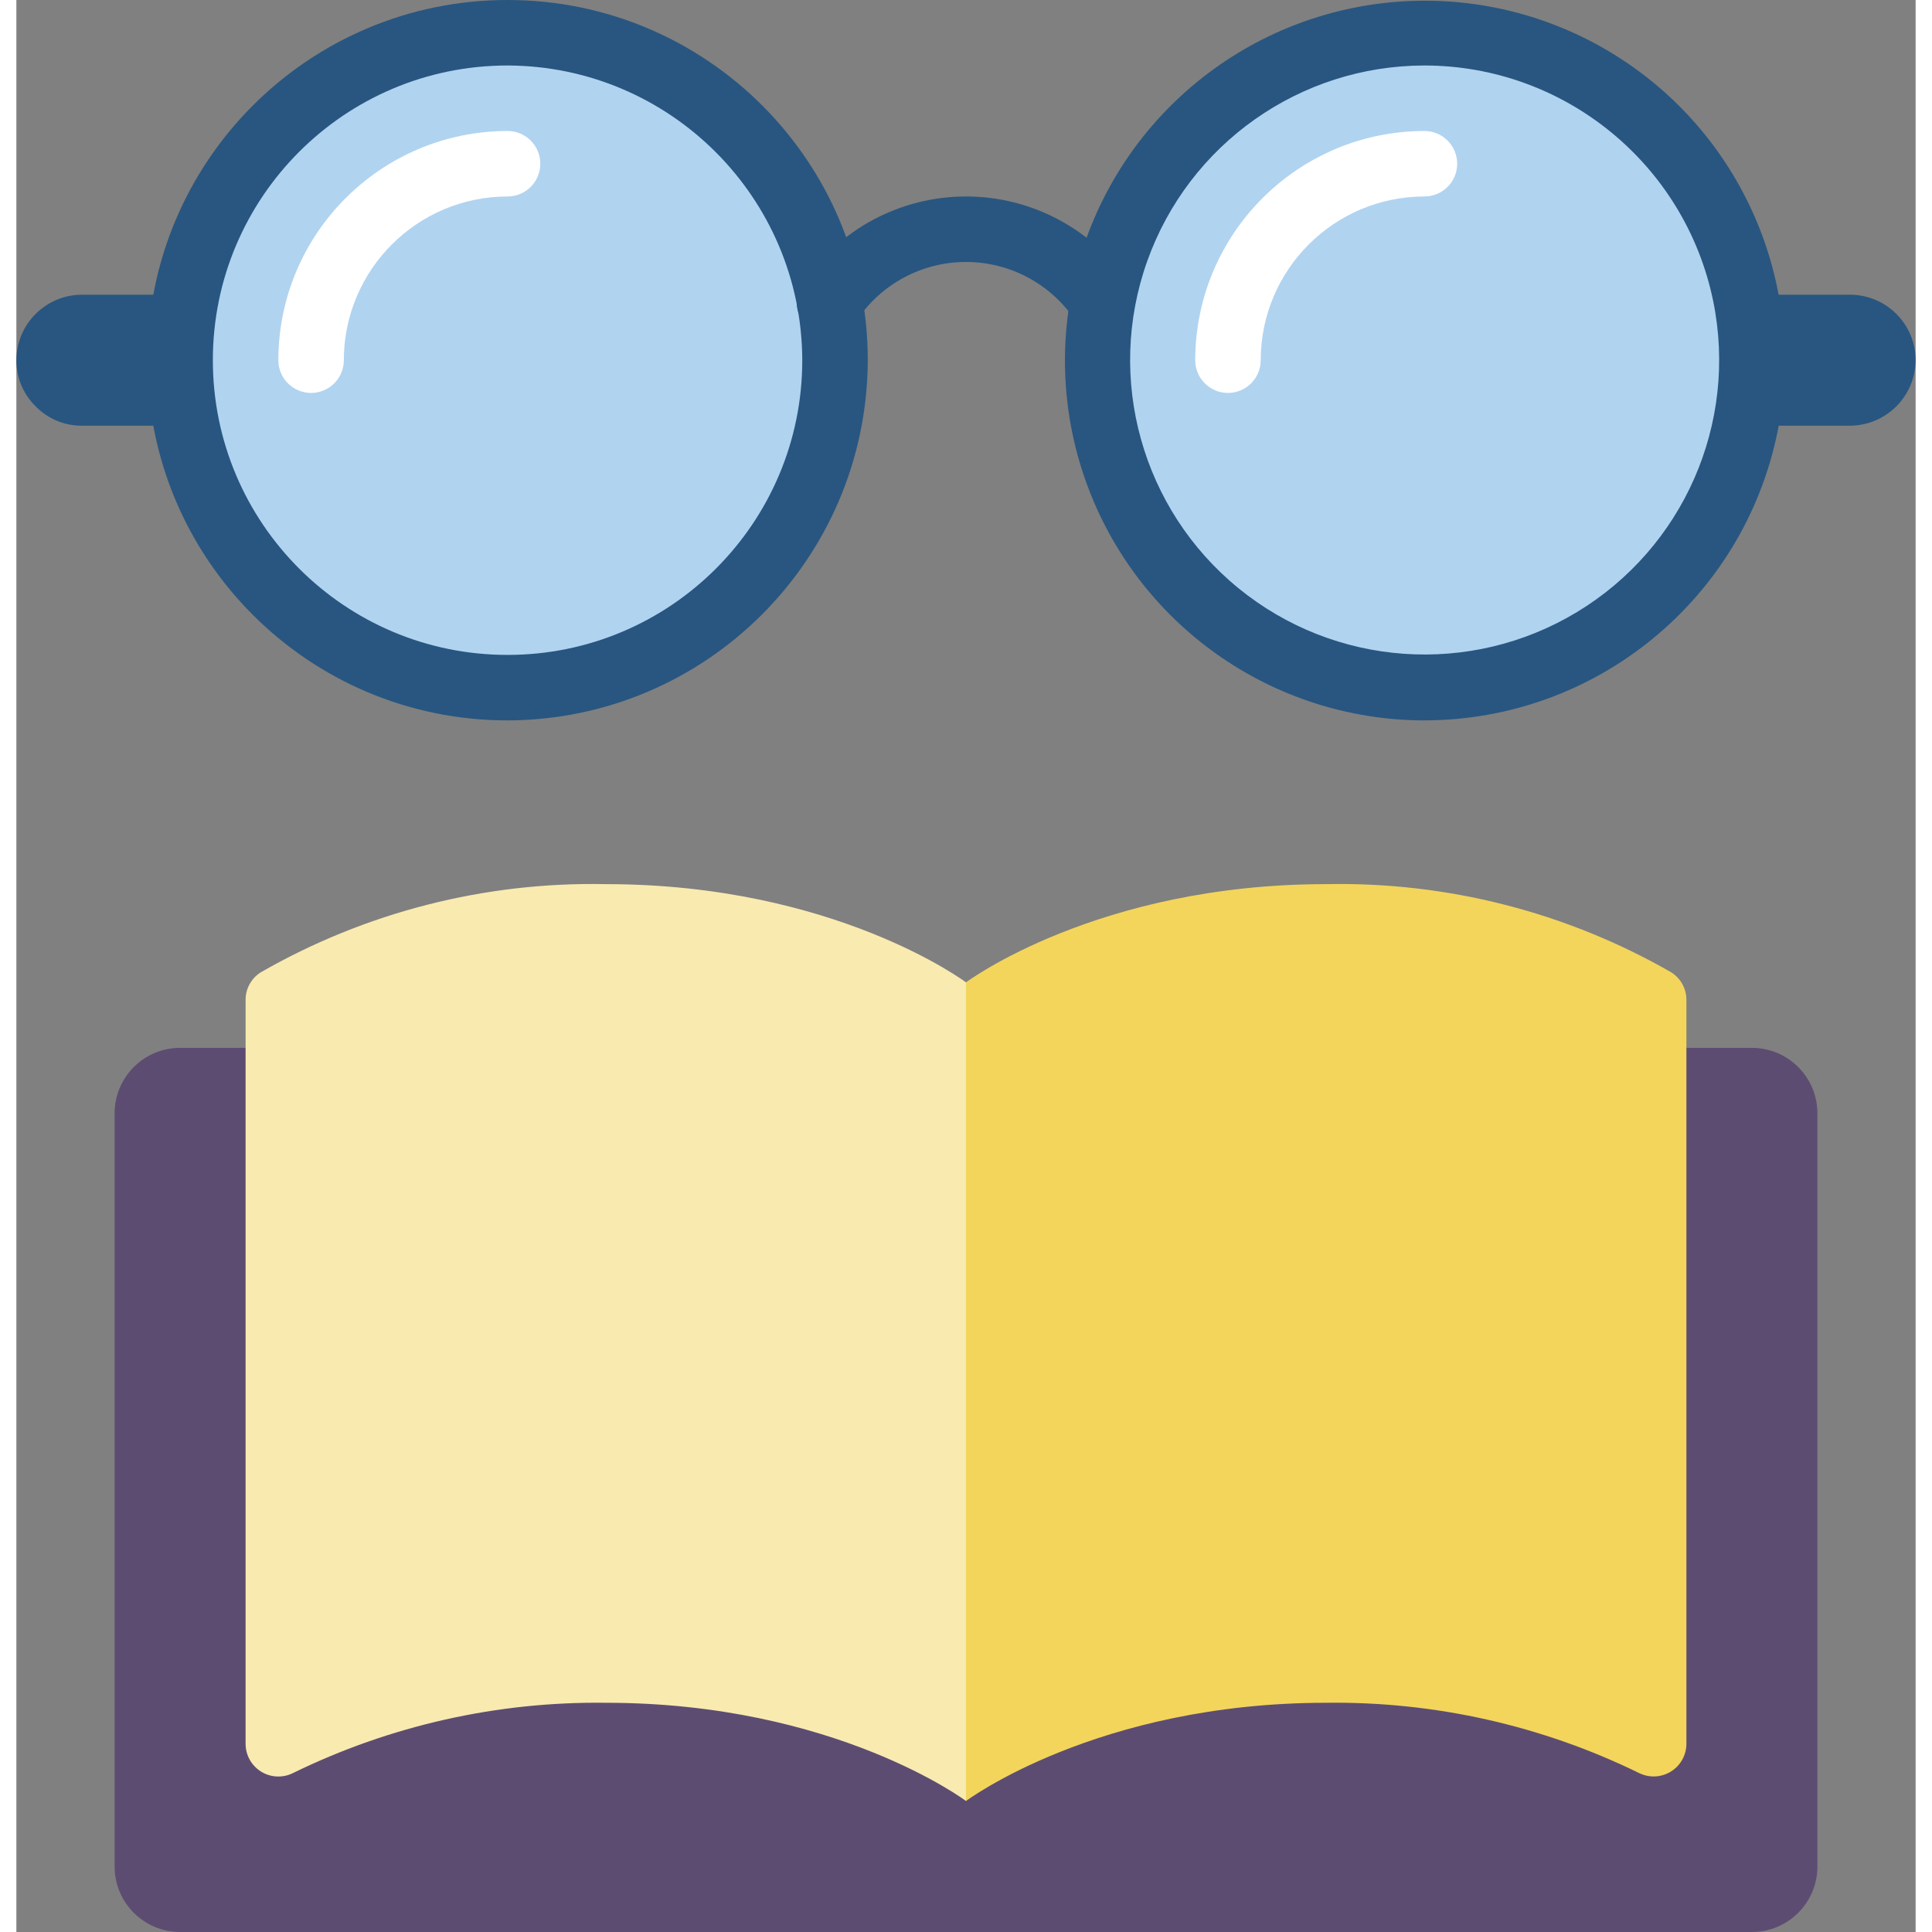 <svg height="512" viewBox="0 0 58 59" width="512" xmlns="http://www.w3.org/2000/svg"><rect x="0" y="0" width="58" height="59" fill="#808080" stroke="none"/><g id="Page-1" fill="none" fill-rule="evenodd"><g id="090---Find" fill-rule="nonzero"><path id="Shape" d="m51 32h2c1.105 0 2 .895 2 2v23c0 1.105-.895 2-2 2h-48c-1.105 0-2-.895-2-2v-23c0-1.105.895-2 2-2z" fill="#5d4c72"/><path id="Shape" d="m25 11c0 5.523-4.477 10-10 10s-10-4.477-10-10 4.477-10 10-10c2.652 0 5.196 1.054 7.071 2.929 1.875 1.875 2.929 4.419 2.929 7.071z" fill="#b0d3f0"/><path id="Shape" d="m53 11c-.006 5.321-4.182 9.704-9.497 9.966-5.315.262-9.902-3.688-10.431-8.983-.529-5.295 3.185-10.075 8.446-10.871 5.261-.796 10.223 2.673 11.282 7.888.133.658.2 1.328.2 2z" fill="#b0d3f0"/><path id="Shape" d="m15 22c-6.075 0-11-4.925-11-11 0-6.075 4.925-11 11-11 6.075 0 11 4.925 11 11-.019 6.067-4.933 10.981-11 11zm0-20c-4.971 0-9 4.029-9 9 0 4.971 4.029 9 9 9s9-4.029 9-9c-.016-4.964-4.036-8.984-9-9z" fill="#285680"/><path id="Shape" d="m9 12c-.552 0-1-.448-1-1 .005-3.864 3.136-6.995 7-7 .552 0 1 .448 1 1s-.448 1-1 1c-2.76.003-4.997 2.24-5 5 0 .552-.448 1-1 1z" fill="#fff"/><path id="Shape" d="m43 22c-4.645-.005-8.785-2.929-10.342-7.306-1.557-4.376-.194-9.259 3.404-12.196 3.598-2.937 8.655-3.295 12.631-.894 3.976 2.401 6.013 7.043 5.087 11.595-1.05 5.12-5.554 8.796-10.78 8.8zm0-20c-3.802.002-7.192 2.396-8.467 5.978-1.275 3.582-.16 7.579 2.785 9.983 2.945 2.405 7.084 2.697 10.339.731 3.254-1.966 4.921-5.766 4.162-9.492-.859-4.188-4.543-7.197-8.819-7.2z" fill="#285680"/><path id="Shape" d="m37 12c-.552 0-1-.448-1-1 .005-3.864 3.136-6.995 7-7 .552 0 1 .448 1 1s-.448 1-1 1c-2.76.003-4.997 2.24-5 5 0 .552-.448 1-1 1z" fill="#fff"/><g fill="#285680"><path id="Shape" d="m33.161 10.22c-.334 0-.645-.166-.831-.443-.744-1.11-1.993-1.777-3.33-1.777s-2.586.666-3.33 1.777c-.196.303-.541.477-.902.455-.361-.022-.681-.238-.838-.563s-.127-.71.08-1.007c1.116-1.664 2.987-2.662 4.99-2.662s3.874.998 4.99 2.662c.206.307.226.702.053 1.028-.173.326-.513.53-.882.53z"/><path id="Shape" d="m5 11c-0.0.672.067 1.342.2 2l-3.2-0c-.531.003-1.04-.21-1.41-.59-.38-.37-.593-.879-.59-1.41.003-1.103.897-1.997 2-2h3.2c-.133.658-.2 1.328-.2 2z"/><path id="Shape" d="m58 11c-.008 1.101-.899 1.992-2 2h-3.2c.267-1.32.267-2.68 0-4h3.2c1.103.003 1.997.897 2 2z"/></g><path id="Shape" d="m29 30s-4-3-11-3c-3.691-.075-7.333.855-10.535 2.692-.291.182-.467.502-.465.845v22.713c-.001.346.177.667.47.85.293.183.66.202.97.05 2.974-1.456 6.249-2.192 9.56-2.15 7 0 11 3 11 3" fill="#f9eab0"/><path id="Shape" d="m29 39v16s4-3 11-3c3.311-.043 6.586.693 9.56 2.148.31.152.677.133.97-.05.293-.183.471-.504.47-.85v-22.711c.002-.343-.174-.663-.465-.845-3.202-1.837-6.844-2.767-10.535-2.692-7 0-11 3-11 3z" fill="#f3d55b"/></g></g></svg>